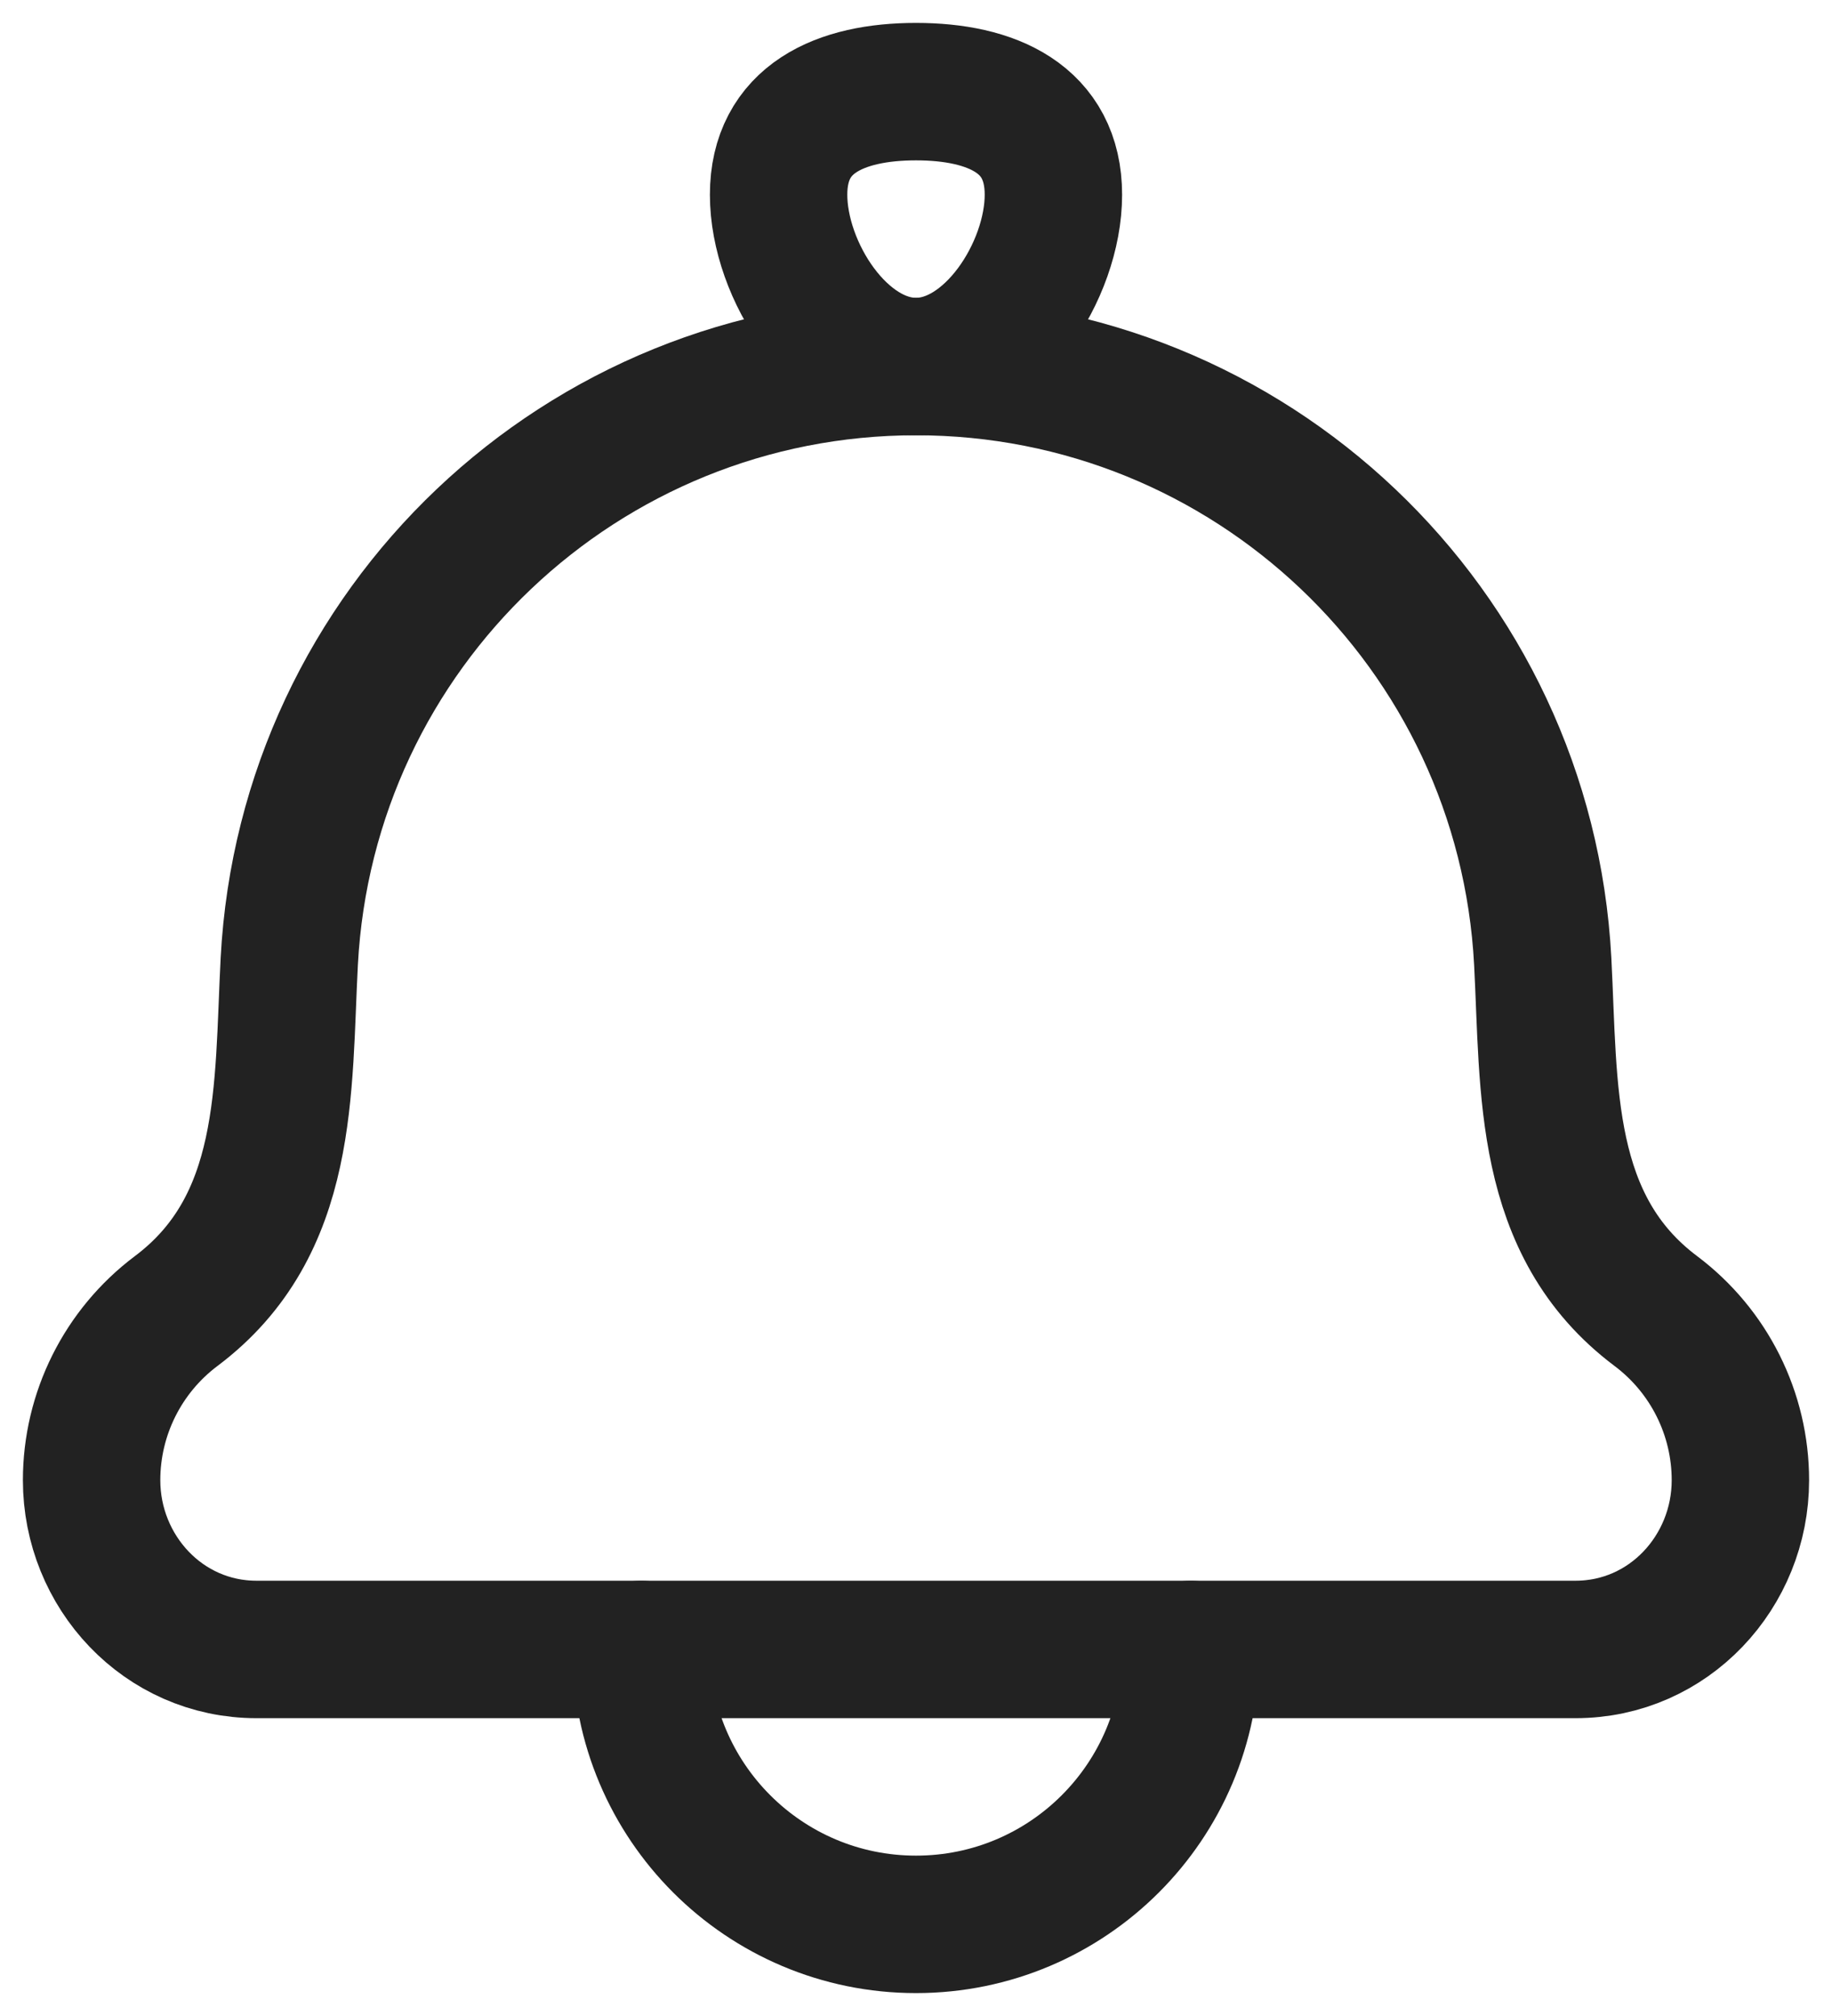 <svg width="20" height="22" viewBox="0 0 20 22" fill="none" xmlns="http://www.w3.org/2000/svg">
<path d="M3.158 10.491C3.085 11.887 3.169 13.373 1.922 14.308C1.342 14.744 1 15.427 1 16.153C1 17.151 1.782 18 2.8 18H17.2C18.218 18 19 17.151 19 16.153C19 15.427 18.658 14.744 18.078 14.308C16.831 13.373 16.915 11.887 16.842 10.491C16.65 6.852 13.644 4 10 4C6.356 4 3.35 6.852 3.158 10.491Z" stroke="#222222" stroke-width="1.5" stroke-linecap="round" stroke-linejoin="round"/>
<path d="M8.5 2.125C8.5 2.953 9.172 4 10 4C10.828 4 11.5 2.953 11.5 2.125C11.5 1.297 10.828 1 10 1C9.172 1 8.5 1.297 8.5 2.125Z" stroke="#222222" stroke-width="1.5"/>
<path d="M13 18C13 19.657 11.657 21 10 21C8.343 21 7 19.657 7 18" stroke="#222222" stroke-width="1.5" stroke-linecap="round" stroke-linejoin="round"/>
</svg>
